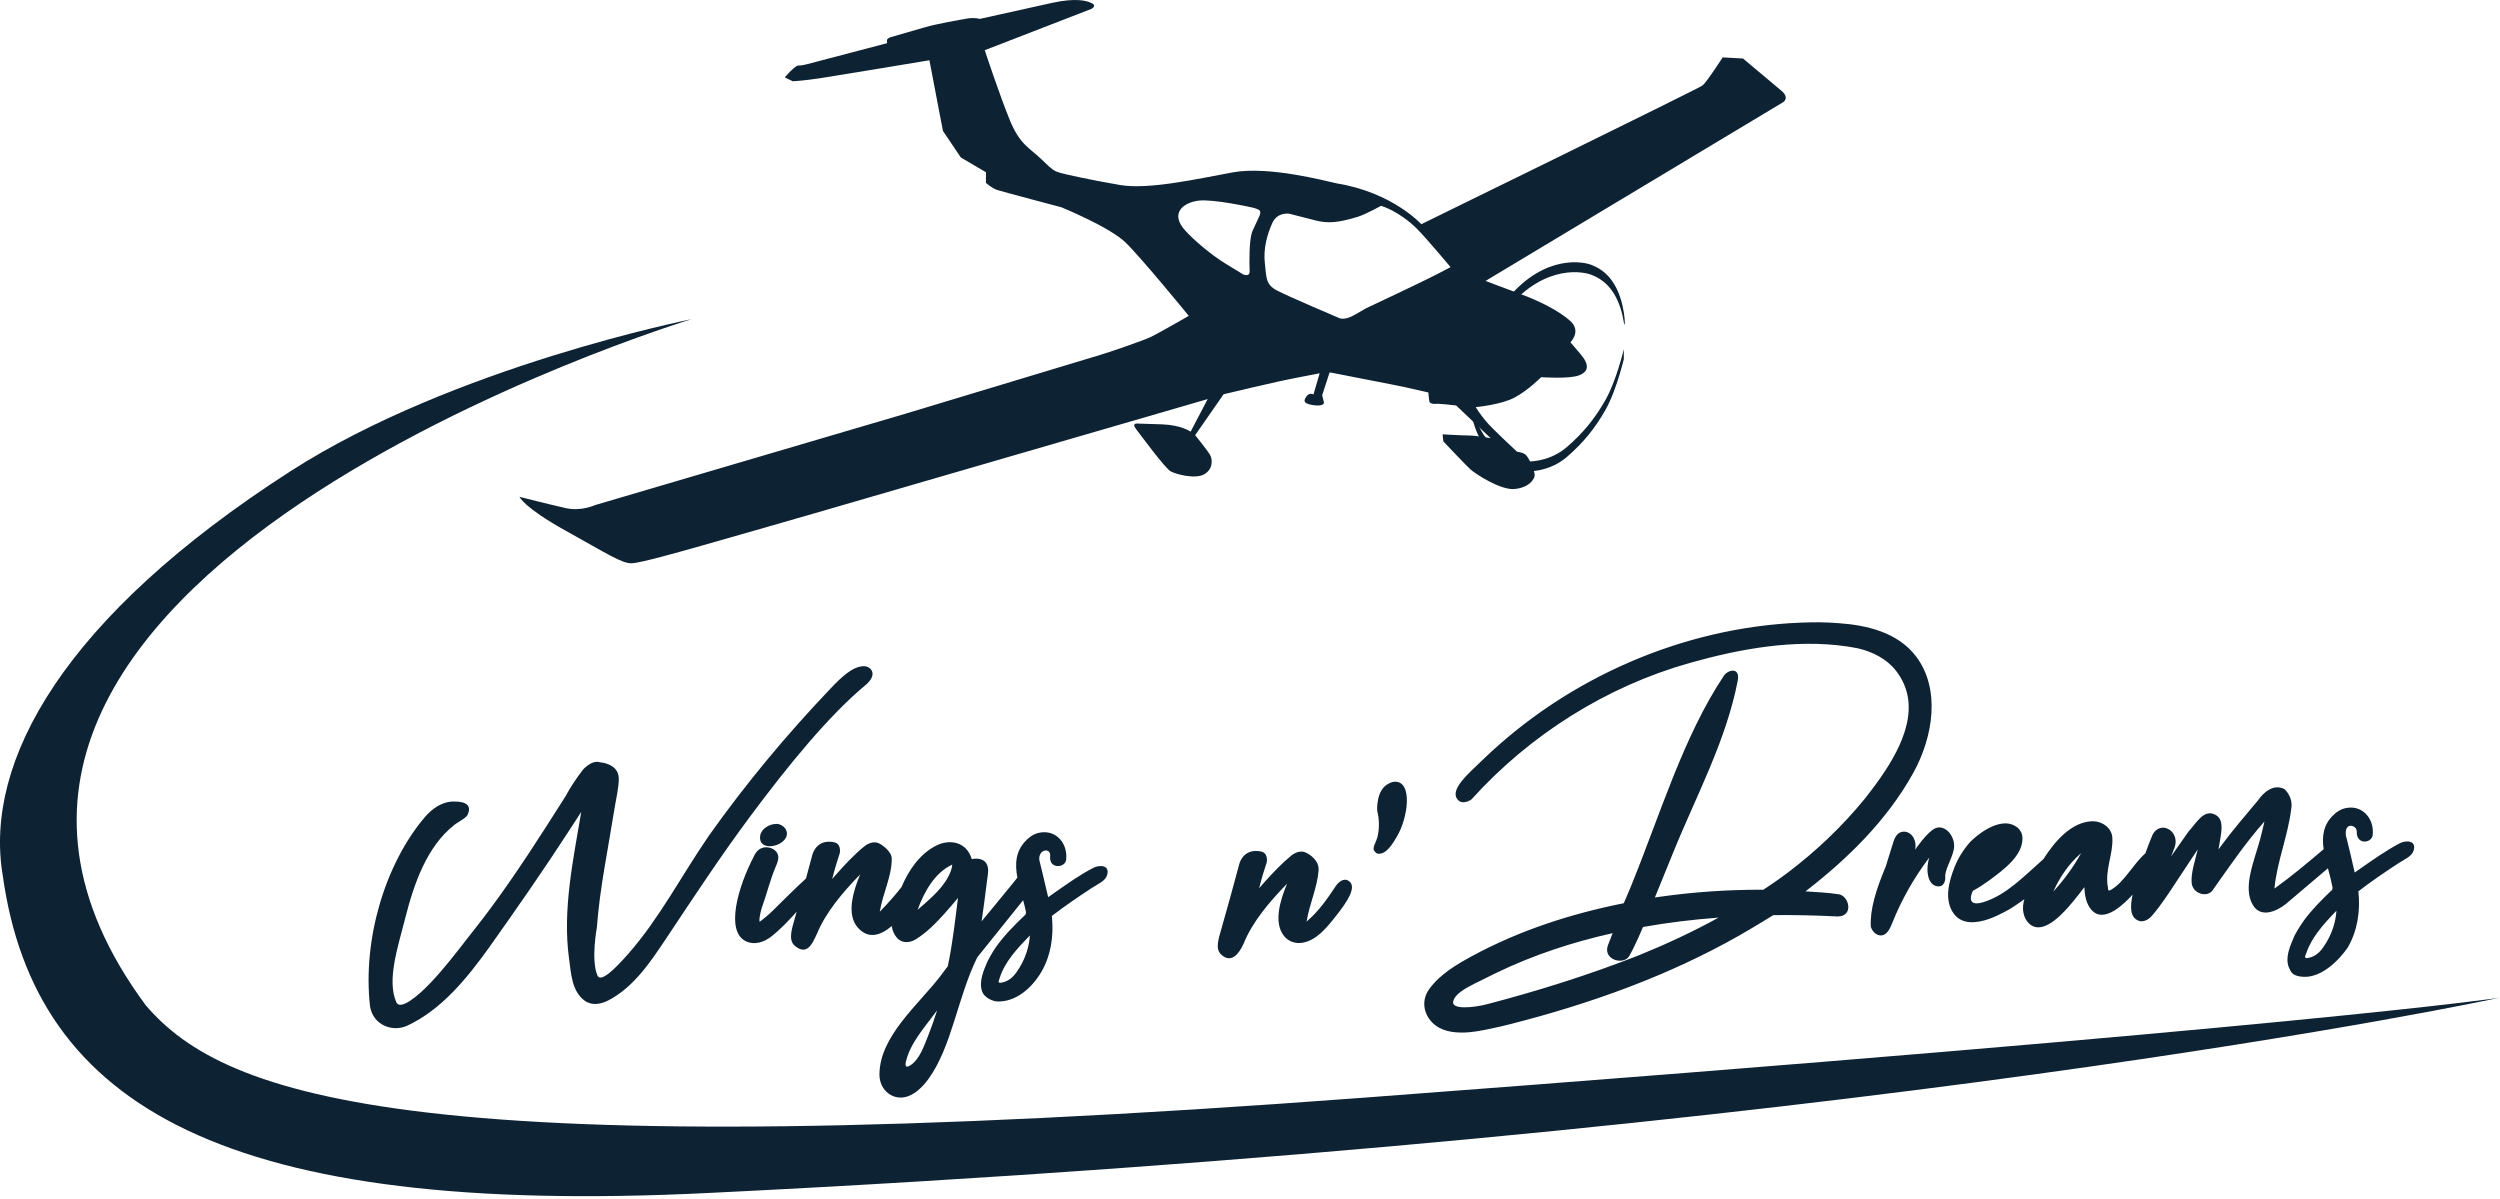 <?xml version="1.0" encoding="UTF-8" standalone="no"?><!DOCTYPE svg PUBLIC "-//W3C//DTD SVG 1.1//EN" "http://www.w3.org/Graphics/SVG/1.1/DTD/svg11.dtd"><svg width="100%" height="100%" viewBox="0 0 761 365" version="1.1" xmlns="http://www.w3.org/2000/svg" xmlns:xlink="http://www.w3.org/1999/xlink" xml:space="preserve" xmlns:serif="http://www.serif.com/" style="fill-rule:evenodd;clip-rule:evenodd;stroke-linejoin:round;stroke-miterlimit:2;"><g><path d="M401.708,113.629c-1.263,0.233 -2.999,0.612 -5.789,1.12c-7.163,1.305 -23.457,5.266 -23.457,5.266l-8.657,12.451c0,0 3.534,4.365 4.459,5.859c0.925,1.494 0.996,4.506 -1.708,6.048c-2.704,1.542 -8.444,0.047 -10.175,-0.878c-1.731,-0.925 -9.084,-10.981 -10.578,-12.902c-1.494,-1.921 0.522,-1.66 0.522,-1.66c0,0 1.47,0.047 7.352,0.237c5.882,0.189 8.752,2.229 8.752,2.229l5.19,-9.921l-120.188,34.92c0,0 -34.179,9.843 -36.847,10.555c-2.669,0.711 -15.313,4.388 -18.278,4.506c-2.965,0.119 -7.757,-3.053 -20.297,-10.02c-12.541,-6.968 -13.875,-10.199 -13.875,-10.199c0,0 9.457,2.401 14.141,3.439c4.685,1.038 8.886,-0.936 8.886,-0.936l94.248,-27.748c0,0 56.758,-17.16 59.525,-17.97c2.767,-0.811 12.654,-4.22 15.058,-5.31c2.403,-1.09 11.869,-6.568 11.869,-6.568c0,0 -14.375,-17.634 -19.265,-22.357c-4.891,-4.724 -19.533,-10.704 -19.533,-10.704c0,0 -17.858,-4.723 -19.507,-5.254c-1.649,-0.531 -3.445,-2.18 -3.445,-2.18l0.028,-3.214l-7.657,-4.5l-5.443,-8.083c0,0 -0.491,-2.537 -0.994,-5.136c-0.503,-2.599 -3.13,-16.377 -3.13,-16.377c0,0 -27.849,4.639 -33.159,5.45c-5.31,0.81 -8.44,0.95 -8.44,0.95l-2.429,-1.202c0,0 0.613,-0.67 1.199,-1.313c0.587,-0.643 2.236,-2.236 2.795,-2.264c1.37,0 2.879,-0.447 2.879,-0.447l24.271,-6.373c0,0 -0.016,-0.306 -0.043,-0.865c-0.028,-0.559 1.063,-0.938 1.063,-0.938c0,0 7.479,-2.165 10.665,-3.087c3.186,-0.922 10.592,-2.263 12.8,-2.627c2.208,-0.363 3.73,0.128 3.73,0.128c0,0 14.241,-3.158 21.898,-4.857c7.656,-1.698 10.989,-0.604 12.371,0.173c1.382,0.777 -0.289,1.632 -0.289,1.632l-32.467,12.579c0,0 4.568,13.844 7.66,21.364c3.092,7.519 6.114,8.433 9.557,11.806c3.444,3.373 4.006,3.654 5.693,4.146c1.686,0.492 9.623,2.249 18.337,3.725c8.714,1.476 23.566,-1.898 34.318,-3.865c10.753,-1.968 27.83,2.53 31.624,3.373c16.937,2.741 25.701,12.411 25.701,12.411c0,0 84.22,-41.182 85.563,-42.202c1.344,-1.019 6.162,-8.569 6.162,-8.569l6.197,0.338c0,0 9.089,7.629 11.684,9.806c2.594,2.178 0.585,3.46 0.585,3.46l-90.618,54.427c0,0 4.996,1.963 10.645,4.014c5.649,2.051 11.801,5.145 15.184,8.239c3.382,3.095 -0.001,6.436 -0.001,6.436c0,0 0.432,0.509 3.095,3.639c2.663,3.13 2.555,5.289 -0.54,6.441c-3.094,1.151 -11.478,0.539 -11.478,0.539c0,0 -3.814,3.886 -7.987,6.153c-4.174,2.267 -11.927,2.966 -11.927,2.966c0,0 1.257,2.135 3.273,4.483c2.016,2.348 9.321,9.107 9.321,9.107c0,0 1.495,0.095 2.491,0.807c0.996,0.711 2.656,4.482 2.846,6.024c0.19,1.542 -1.85,4.127 -6.143,4.507c-4.293,0.379 -11.954,-4.649 -13.448,-6.025c-1.494,-1.375 -8.207,-8.491 -8.207,-8.491l-0.213,-2.134c0,0 5.313,0.332 7.898,0.355c2.585,0.024 6.736,0.83 6.736,0.83l-10.507,-9.961c0,0 -5.266,-0.64 -6.143,-0.498c-0.878,0.142 -1.921,-0.214 -2.016,-0.688c-0.095,-0.474 -0.315,-2.781 -0.315,-2.781c0,0 -4.073,-0.919 -7.227,-1.631c-3.155,-0.711 -18.05,-3.51 -21.157,-4.174c-0.66,-0.141 -1.189,-0.232 -1.682,-0.275l-2.246,6.917c0,0 0.214,0.89 0.505,2.103c0.291,1.212 -2.279,1.212 -4.219,0.727c-1.94,-0.485 -1.989,-1.164 -1.067,-2.473c0.921,-1.31 2.126,-0.582 2.126,-0.582l1.889,-6.446Zm18.684,-50.985c0,0 -4.725,2.64 -7.208,3.39c-5.791,1.751 -8.94,2.039 -12.739,1.066c-3.798,-0.973 -7.967,-2.04 -7.967,-2.04c0,0 -3.614,-0.647 -5.189,2.827c-1.575,3.475 -2.779,7.876 -2.27,12.184c0.51,4.308 0.139,6.485 3.66,8.338c3.52,1.853 18.807,8.338 18.807,8.338c0,0 1.529,1.031 4.911,-0.926l3.381,-1.958c0,0 17.455,-8.196 21.458,-10.292c0.358,-0.188 4.313,-2.259 4.313,-2.259c0,0 -7.227,-8.65 -10.077,-11.517c-5.557,-5.588 -11.08,-7.151 -11.08,-7.151Zm-39.449,0.472c0,0 -11.628,-2.594 -16.121,-2.038c-4.494,0.556 -9.033,3.798 -3.845,9.311c2.131,2.362 7.365,6.995 12.23,9.96c4.864,2.964 5.216,3.179 5.216,3.179c0,0 2.056,0.943 1.964,-1.048c-0.093,-1.992 -0.232,-9.775 0.88,-12.184c1.112,-2.409 2.084,-4.515 2.084,-4.515c0,0 0.742,-1.414 -0.185,-1.924c-0.926,-0.509 -2.223,-0.741 -2.223,-0.741Z" style="fill:#0d2233;"/><path d="M309.69,267.157c-0.806,-4.306 -0.595,-8.418 3.134,-11.792c1.464,-1.324 3.09,-2.078 5.319,-2.034c4.008,0.147 6.887,3.867 6.393,8.358c-0.285,2.594 -5.285,2.915 -4.87,-1.042c0.293,-2.792 -3.7,-2.223 -3.289,1.194c0,0 1.451,5.878 2.533,10.607l0.152,0.66c0.5,-0.357 1.002,-0.709 1.505,-1.062c4.006,-2.792 7.971,-5.676 12.294,-7.899c1.668,-0.858 5.05,-0.977 4.157,2.192c-0.521,1.849 -2.748,2.702 -4.65,3.942c-4.152,2.719 -8.255,5.514 -12.188,8.538c0.025,0.226 0.046,0.453 0.068,0.681c0.469,5.562 -0.348,11.268 -3.158,16.174c-2.834,4.95 -7.936,9.556 -13.815,9.159c-0.525,-0.036 -3.605,-0.774 -4.378,-3.212c-0.931,-2.935 0.514,-6.196 1.716,-9.008c0,0 1.222,-2.436 2.563,-4.329c2.473,-3.492 5.497,-6.548 8.588,-9.509c0,0 0.692,-0.377 0.521,-1.264c-0.227,-1.146 -0.524,-2.31 -0.842,-3.481c-4.343,5.36 -8.663,10.75 -12.971,16.152l-1.016,1.274c-6.05,12.347 -7.652,27.047 -14.874,37.046c-2.477,3.428 -6.182,6.444 -9.991,5.395c-2.876,-0.792 -4.94,-3.468 -4.888,-6.988c0.169,-11.515 11.735,-20.95 18.512,-29.728c0.946,-1.226 2.29,-3.056 2.29,-3.056c1.466,-6.832 2.223,-13.835 3.103,-20.802c-1.305,1.577 -2.622,3.142 -3.995,4.659c-2.665,2.943 -5.455,5.861 -8.855,7.945c-1.7,1.041 -4.072,1.383 -5.697,-0.416c-0.886,-1.014 -1.457,-2.296 -1.597,-3.624c-3.514,2.961 -7.198,4.057 -10.364,0.453c-3.514,-4 -1.419,-10.964 0.644,-15.955l0.09,-0.216c-5.313,5.478 -10.487,11.522 -13.202,18.187c-0.181,0.39 -0.2,0.403 -0.281,0.573c-1.035,2.204 -2.732,6.12 -6.417,2.967c-2.049,-1.752 -0.903,-5.137 -0.058,-8.124c0.209,-0.742 0.419,-1.484 0.629,-2.226c-2.46,2.699 -4.952,5.363 -7.743,7.556c-2.106,1.654 -5.037,2.67 -7.656,1.446c-6.377,-2.98 -2.506,-16.5 2.301,-25.714c0.676,-1.635 1.91,-2.978 3.997,-2.923c1.765,0.095 3.503,1.239 3.519,3.009c0.012,1.309 -0.854,3.029 -0.854,3.029c-1.661,3.999 -2.674,8.198 -4.137,12.293c0,0 -0.943,2.84 -0.728,4.378c0,0 2.176,-1.612 3.533,-2.928c1.862,-1.805 3.693,-3.642 5.539,-5.463c1.661,-1.634 3.343,-3.24 5.058,-4.808c0.659,-2.4 1.309,-4.803 1.944,-7.21c0,0 0.94,-4.025 5.104,-3.994c2.082,0.054 3.176,0.513 3.32,2.533c0.054,0.763 -0.217,1.488 -0.472,2.214c-0.939,2.724 -1.91,6.605 -1.91,6.605c0.26,-0.303 0.523,-0.604 0.786,-0.905c2.797,-3.177 5.683,-6.321 8.979,-9.016c1.335,-1.092 3.296,-1.786 4.956,-0.674c0,0 3.359,1.975 3.408,4.372c0.049,5.326 -2.699,10.496 -3.648,16.177c0,0 3.472,-3.434 6.634,-7.533c2.011,-4.752 5.308,-9.946 10.59,-12.612c3.925,-1.981 9.178,-1.272 10.774,4.129c0.125,-0.021 0.25,-0.039 0.376,-0.056c0.42,-0.053 0.549,-0.093 1.311,-0.07c1.087,0.061 2.171,0.497 2.754,1.428c0.965,1.544 0.428,3.471 0.198,5.391c-0.501,4.086 -1.039,8.168 -1.631,12.242c0,0 5.562,-6.713 9.343,-11.365c0.479,-0.591 1.041,-1.294 1.54,-1.92Zm-24.502,40.495c-3.618,4.953 -8.133,9.796 -9.449,15.6c-0.022,0.097 -0.041,0.195 -0.057,0.293c-0.096,0.584 -0.135,1.657 1.239,0.855c2.948,-1.721 4.318,-5.881 5.832,-9.709c0.878,-2.22 1.652,-4.479 2.377,-6.752c0,0 0.233,-0.526 0.058,-0.287Zm-22.145,-104.868c1.355,0.041 2.674,1.057 2.558,2.545c-0.11,1.403 -1.686,2.831 -1.773,2.903c-11.499,9.464 -24.097,25.009 -35.328,40.09c-9.098,12.216 -17.402,24.841 -25.905,37.633c-4.792,7.178 -9.907,14.721 -17.488,18.598c-2.211,1.131 -4.93,1.615 -7.048,0.117c-4.015,-2.839 -4.235,-8.414 -4.849,-12.917c-2.014,-14.788 1.261,-29.989 3.721,-44.611c0,0 -1.478,2.271 -3.097,4.782c-7.992,12.362 -16.396,24.442 -24.908,36.438c-6.745,9.389 -14.448,18.94 -24.942,23.848c-4.306,2.014 -10.323,0.034 -11.343,-5.836c-2.338,-20.699 4.742,-43.523 16.568,-57.51c2.215,-2.619 5.235,-4.846 8.832,-4.884c4.132,-0.042 5.408,1.345 4.41,3.828c-0.35,0.869 -1.596,1.605 -1.596,1.605l-2.201,1.417c-0.156,0.116 -0.309,0.235 -0.462,0.355c-8.297,6.614 -12.184,17.789 -14.87,28.411c-2.206,8.726 -5.617,18.702 -2.699,25.455c1.162,2.69 6.622,-1.878 10.239,-5.671c4.238,-4.444 8.005,-9.333 11.772,-14.213c0,0 3.447,-4.315 6.232,-8.05c8.338,-11.187 15.844,-23.007 23.334,-34.81c1.486,-2.807 3.293,-5.453 5.232,-7.988c0,0 2.606,-3.085 5.175,-2.282c2.658,0.233 5.558,1.566 5.741,4.673c0.146,2.475 -0.869,6.68 -1.448,10.336c-1.863,11.77 -4.343,23.435 -5.219,35.34c0,0 -1.834,9.738 0.164,14.529c0.98,2.351 5.366,-1.981 9.401,-6.572c9.522,-10.832 16.251,-23.903 24.388,-35.731l0.232,-0.336c11.216,-15.811 23.67,-30.757 37.036,-44.77c3.05,-3.197 6.636,-6.757 10.141,-6.722Zm50.31,82.106c-3.716,3.836 -7.598,8.001 -9.089,12.937c-0.216,0.718 -0.784,1.561 0.68,1.276c2.81,-0.545 4.252,-2.659 5.485,-4.709c1.75,-2.91 2.837,-6.235 3.066,-9.624c0,0 -0.094,0.072 -0.142,0.12Zm339.701,-25.142c0.653,-1.841 1.349,-3.673 2.13,-5.518c0.597,-1.331 1.854,-2.344 3.347,-2.287c2.62,0.172 4.471,2.961 3.445,5.925c-0.505,1.461 -1.122,2.852 -1.122,2.852l5.256,-7.495c0.056,-0.07 0.113,-0.14 0.173,-0.207c2.486,-2.762 4.711,-6.985 8.268,-4.894c2.722,1.599 1.499,5.837 0.842,9.921l-0.082,0.52c0.261,-0.363 0.526,-0.724 0.791,-1.084c3.544,-4.786 7.44,-9.329 11.28,-13.903c0,0 3.564,-5.614 7.974,-3.409c0,0 2.794,2.355 2.094,6.116c-1.015,8.218 -4.318,15.945 -5.104,24.122l-0.007,0.082c5.187,-3.727 10.09,-7.848 14.98,-11.982c-0.561,-3.875 -0.146,-7.603 3.219,-10.648c1.465,-1.325 3.077,-2.072 5.317,-2.035c4.003,0.147 6.877,3.904 6.395,8.356c-0.279,2.574 -5.047,3.117 -4.86,-1.143c0.023,-1.319 -1.777,-2.181 -2.713,-1.364c-0.901,0.786 -0.578,2.715 -0.578,2.715c0.099,0.372 0.197,0.744 0.294,1.117c0.805,3.131 1.51,6.286 2.231,9.436l0.152,0.661c0.5,-0.357 1.002,-0.71 1.504,-1.062c3.985,-2.777 7.977,-5.609 12.219,-7.86c1.689,-0.896 5.219,-1.011 4.213,2.22c-0.572,1.837 -2.761,2.655 -4.631,3.875c-4.153,2.717 -8.257,5.512 -12.187,8.537c0.653,5.908 -0.256,12.011 -3.234,17.105c0,0 -6.024,9.193 -13.394,8.924c-3.43,-0.126 -3.916,-1.469 -4.478,-2.754c-1.313,-3 0.268,-6.522 1.672,-9.79c0,0 1.334,-2.559 2.962,-4.752c2.368,-3.193 5.18,-6.023 8.055,-8.776c0,0 0.692,-0.377 0.522,-1.264c-0.169,-0.852 -0.358,-1.7 -0.555,-2.545c-0.244,-1.037 -0.53,-2.094 -0.815,-3.16l-12.755,10.824c-3.082,2.462 -7.725,4.298 -10.074,0.392c-3.197,-5.314 0.302,-13.185 2.248,-20.264c0.603,-2.221 1.254,-5.209 1.254,-5.209c-5.782,6.531 -10.738,13.819 -15.801,20.977c-1.743,2.366 -6.064,0.963 -6.355,-2.269c-0.265,-2.953 0.991,-6.647 1.861,-10.198c0,0 -3.392,5.047 -6.46,9.739c-2.355,3.591 -4.713,7.233 -7.483,10.453c-0.51,0.592 -2.201,2.221 -4.054,1.525c-2.615,-0.982 -2.663,-4.166 -1.842,-7.945c-2.08,2.246 -8.633,9.192 -12.564,4.584c-1.596,-1.871 -2.048,-4.423 -2.103,-6.875c0,0 -2.513,3.343 -4.711,5.866c-3.538,4.061 -8.621,8.54 -12.124,5.238c-1.922,-1.812 -2.29,-4.844 -1.422,-7.441c-1.329,0.964 -2.72,1.914 -4.145,2.825c0,0 -3.493,2.1 -6.674,3.215c-3.579,1.255 -7.998,1.803 -10.522,-1.398c-3.277,-4.157 -1.661,-10.022 0.038,-14.327c1.108,-2.808 2.734,-5.409 4.737,-7.674c0,0 5.512,-5.774 10.947,-5.71c2.407,0.075 5.054,1.647 5.019,4.676c-0.059,5.044 -5.149,9.063 -10.284,12.797c-1.541,1.121 -3.143,2.16 -4.82,3.067c0,0 -2.678,5.245 3.221,3.437c6.981,-2.14 12.451,-7.993 18.234,-13.076c3.689,-5.761 8.669,-11.296 14.843,-11.544c0.124,-0.003 0.248,-0.004 0.371,-0.003c2.843,0.067 5.591,2.082 5.786,4.947c0.339,4.998 -2.389,10.032 -1.324,15.308c0.105,0.518 -0.128,1.246 1.033,0.549c4.054,-2.434 6.402,-7.494 10.35,-11.038Zm-83.586,22.343c-0.259,-5.348 1.567,-11.159 4.575,-18.407c0.758,-2.479 1.525,-4.955 2.311,-7.425c0.5,-1.511 1.335,-3.207 3.397,-3.107c2.497,0.2 3.801,3.088 3.203,5.494c0,0 3.675,-5.418 6.12,-6.51c3.072,-1.372 6.42,2.696 5.661,6.459c-0.639,3.165 -2.957,6.314 -2.583,8.787c0,0 -0.09,2.291 -1.837,2.421c-3.242,0.243 -4.372,-4.276 -3.055,-8.757c-4.627,6.11 -8.454,12.876 -11.246,19.869c-0.553,1.384 -1.636,4.18 -3.889,3.797c-1.273,-0.216 -2.219,-1.297 -2.657,-2.621Zm141.599,-4.707c-3.688,3.807 -7.462,7.976 -9.036,12.769c-0.212,0.644 -0.974,1.756 0.628,1.444c2.794,-0.544 4.253,-2.662 5.484,-4.709c1.749,-2.91 2.837,-6.234 3.065,-9.626c0,0 -0.093,0.073 -0.141,0.122Zm-328.729,-18.353c2.089,0.055 3.178,0.508 3.32,2.535c0.053,0.764 -0.218,1.488 -0.472,2.212c-0.938,2.724 -1.91,6.605 -1.91,6.605c0.26,-0.303 0.523,-0.604 0.786,-0.905c0.329,-0.374 0.66,-0.746 0.993,-1.118c2.511,-2.78 5.114,-5.55 7.985,-7.898c1.335,-1.092 3.299,-1.788 4.957,-0.674c0,0 3.627,1.825 3.384,5.147c-0.377,5.16 -2.743,10.123 -3.624,15.402c0,0 -0.33,0.426 0.244,-0.055c3.402,-2.923 6.043,-6.68 8.513,-10.431c0.918,-1.365 2.481,-2.721 4.024,-1.711c2.692,1.762 -0.551,6.48 -3.777,10.566c-2.839,3.595 -5.96,7.563 -10.346,8.273c-2.028,0.329 -4.118,-0.335 -5.465,-1.948c-3.385,-4.056 -1.293,-10.888 0.75,-15.832l0.089,-0.216c-5.305,5.47 -10.473,11.488 -13.202,18.187c-0.18,0.39 -0.199,0.403 -0.281,0.573c-0.925,1.973 -3.323,5.905 -6.615,2.789c-1.847,-1.749 -0.755,-4.778 0.14,-7.945c1.843,-6.519 3.68,-13.024 5.402,-19.562c0,0 0.921,-4.025 5.105,-3.994Zm-92.515,4.173c-5.158,2.402 -8.415,7.996 -10.506,13.752c3.976,-3.48 8.396,-7.078 10.12,-11.838c0.286,-0.788 0.503,-1.966 0.386,-1.914Zm343.612,-3.455c-3.617,3.114 -6.392,7.154 -8.346,11.529l-0.046,0.104c3.223,-3.547 6.105,-7.418 8.405,-11.606c0,0 0.113,-0.134 -0.013,-0.027Zm-397.02,-8.952c1.973,0.036 3.961,2.147 2.766,4.283c-1.684,3.013 -8.479,3.922 -7.785,-0.677c0.316,-2.098 2.732,-3.614 5.019,-3.606Zm188.42,-12.847c5.168,0.216 3.788,10.929 0.399,16.681c-1.405,2.387 -3.261,5.458 -5.734,5.254c-0.787,-0.064 -1.349,-1.204 -1.349,-1.204c-0.187,-1.175 0.738,-2.33 1.102,-3.726c0.721,-2.758 0.587,-5.742 -0.036,-8.149c0,0 -0.438,-6.277 3.385,-8.218c0.699,-0.355 1.27,-0.648 2.233,-0.638Z" style="fill:#0d2233;fill-rule:nonzero;"/><path d="M210.478,97.172c0,0 -261.811,79.434 -166.092,208.863c24.137,28.094 82.431,49.748 370.817,28.094c288.386,-21.653 345.463,-30.391 345.463,-30.391c0,0 -195.15,42.33 -545.512,59.428c-145.752,7.113 -204.479,-25.836 -214.321,-96.702c-5.853,-34.789 18.701,-78.741 87.598,-123.032c49.621,-31.899 122.047,-46.26 122.047,-46.26Z" style="fill:#0d2233;"/><path d="M448.105,116.411c-0.345,1.78 -0.602,0.541 -0.205,-1.871c1.496,-9.114 6.262,-18.058 11.399,-24.091c11.253,-13.212 23.038,-10.821 25.428,-9.689c6.058,2.379 8.6,8.406 9.563,14.313c0.49,3.005 0.302,4.873 0,3.021c-0.963,-5.908 -3.505,-11.935 -9.563,-14.314c-2.39,-1.132 -14.175,-3.523 -25.428,9.689c-4.921,5.779 -9.501,14.23 -11.194,22.942Z" style="fill:#0d2233;"/><path d="M494.29,106.303l0,3.02c0,0 -0.433,1.83 -1.195,4.374c-0.979,3.271 -2.501,7.721 -4.341,10.977c-3.272,5.788 -6.795,10.066 -11.702,14.344c-4.908,4.279 -11.362,5.042 -15.729,4.153c-8.423,-3.333 -12.407,-10.571 -13.549,-18.066c-0.324,-2.129 -0.176,-4.359 -0.024,-3.344c1.123,7.504 5.179,15.265 13.573,18.39c4.457,0.907 10.821,0.126 15.729,-4.152c4.907,-4.279 8.43,-8.557 11.702,-14.345c1.61,-2.849 2.976,-6.612 3.949,-9.699c1.003,-3.186 1.587,-5.652 1.587,-5.652Z" style="fill:#0d2233;"/><path d="M585.875,208.002c0.614,2.255 0.921,4.6 0.921,7.035c0,2.435 -0.219,4.735 -0.657,6.9c-0.439,2.165 -1.119,4.397 -2.04,6.697c-0.921,2.3 -1.93,4.419 -3.026,6.359c-1.097,1.939 -2.391,3.968 -3.882,6.088c-1.491,2.119 -2.895,3.991 -4.21,5.614c-1.316,1.624 -2.808,3.383 -4.474,5.277c-6.404,7.305 -13.904,14.115 -22.5,20.429c4.649,0.27 9.123,0.631 13.421,1.082c0.789,0.09 1.359,0.496 1.71,1.218c0.351,0.721 0.373,1.398 0.066,2.029c-0.307,0.631 -0.899,0.947 -1.776,0.947c-6.93,-0.361 -13.684,-0.496 -20.263,-0.406c-16.492,10.914 -36.667,20.114 -60.527,27.6c-11.404,3.608 -19.869,5.953 -25.395,7.035c-2.368,0.451 -4.189,0.767 -5.461,0.947c-1.271,0.18 -2.982,0.158 -5.131,-0.068c-2.149,-0.225 -3.838,-0.834 -5.066,-1.826c-1.667,-1.173 -2.632,-2.503 -2.895,-3.991c-0.263,-1.488 0,-2.886 0.79,-4.194c0.789,-1.308 1.93,-2.638 3.421,-3.991c1.491,-1.353 2.851,-2.436 4.079,-3.247c1.228,-0.812 2.5,-1.579 3.816,-2.3c7.193,-4.059 14.868,-7.509 23.026,-10.35c8.158,-2.841 16.667,-5.119 25.527,-6.832c2.193,-5.592 6.14,-15.108 11.842,-28.547c1.052,-2.345 2.456,-5.795 4.21,-10.35c1.755,-4.555 3.246,-8.343 4.474,-11.364c1.228,-3.022 2.807,-6.449 4.737,-10.282c1.93,-3.834 3.859,-7.148 5.789,-9.944c0.263,-0.361 0.592,-0.474 0.987,-0.339c0.395,0.136 0.548,0.429 0.461,0.88c-0.79,4.419 -1.996,8.952 -3.619,13.597c-1.623,4.645 -3.881,10.282 -6.776,16.911c-2.895,6.629 -4.737,10.936 -5.526,12.92c-4.737,11.816 -8.158,20.249 -10.264,25.3c11.667,-1.894 23.553,-2.796 35.658,-2.706c12.632,-8.478 23.246,-18.084 31.843,-28.817c3.684,-4.69 6.666,-9.087 8.947,-13.191c2.281,-4.104 3.597,-8.365 3.948,-12.785c0.263,-3.608 -0.242,-6.9 -1.514,-9.876c-1.272,-2.977 -3.158,-5.412 -5.658,-7.306c-2.5,-1.894 -5.504,-3.247 -9.013,-4.059c-11.754,-2.435 -26.754,-1.533 -45,2.706c-14.211,3.247 -27.632,8.614 -40.263,16.1c-12.632,7.486 -23.86,16.686 -33.685,27.599c-0.263,0.361 -0.57,0.564 -0.921,0.609c-0.351,0.045 -0.658,-0.022 -0.921,-0.203c-0.263,-0.18 -0.482,-0.428 -0.658,-0.744c-0.175,-0.316 -0.263,-0.654 -0.263,-1.015c0,-0.36 0.132,-0.676 0.395,-0.947c13.421,-14.972 29.167,-26.765 47.237,-35.378c18.07,-8.614 36.93,-13.282 56.579,-14.003c2.369,-0.181 4.847,-0.203 7.434,-0.068c2.588,0.135 5.132,0.316 7.632,0.541c2.5,0.226 4.934,0.744 7.303,1.556c2.368,0.812 4.517,1.827 6.447,3.044c1.93,1.218 3.662,2.864 5.197,4.938c1.536,2.075 2.698,4.465 3.487,7.171Zm-86.579,84.016c10.702,-4.329 20.482,-9.11 29.342,-14.341c-10.438,0.541 -20.307,1.669 -29.605,3.382c-1.491,3.518 -2.851,6.54 -4.079,9.065c-0.614,1.263 -1.601,1.601 -2.961,1.015c-1.359,-0.587 -1.82,-1.511 -1.381,-2.774c0.263,-0.721 1.052,-2.751 2.368,-6.088c-14.211,2.976 -27.193,7.351 -38.948,13.123c-0.087,0.091 -0.526,0.316 -1.315,0.677c-0.79,0.361 -1.448,0.676 -1.974,0.947c-0.526,0.27 -1.25,0.631 -2.171,1.082c-0.921,0.451 -1.711,0.902 -2.368,1.353c-0.658,0.451 -1.36,0.947 -2.106,1.488c-0.745,0.542 -1.338,1.06 -1.776,1.556c-0.439,0.496 -0.79,1.015 -1.053,1.556c-0.263,0.541 -0.307,1.082 -0.131,1.624c0.175,0.541 0.526,1.082 1.052,1.623c0.614,0.541 1.535,0.834 2.763,0.879c1.229,0.046 2.654,-0.09 4.277,-0.405c1.623,-0.316 3.092,-0.654 4.408,-1.015c1.316,-0.361 2.785,-0.789 4.408,-1.285c1.622,-0.496 2.609,-0.79 2.96,-0.88c14.562,-4.059 27.325,-8.253 38.29,-12.582Z" style="fill:#0d2233;fill-rule:nonzero;"/><path d="M536.762,270.83c0,0 4.154,-2.715 7.226,-5.04c8.785,-6.646 16.838,-14.256 23.765,-22.79c0,0 2.781,-3.528 4.779,-6.412c6.64,-9.59 12.727,-22.105 4.539,-32.498c-2.759,-3.502 -6.979,-5.649 -11.331,-6.694c0,0 -2.024,-0.406 -3.444,-0.614c-16.021,-2.346 -32.732,0.723 -47.999,5.037c-25.451,7.191 -48.689,21.913 -66.367,41.506c0,0 -2.598,1.906 -4.178,0.12c-2.66,-3.009 3.191,-7.915 7.702,-12.263c25.769,-24.846 60.765,-40.161 96.409,-41.64c0,0 5.108,-0.252 8.988,-0.031c0.967,0.055 1.933,0.116 2.899,0.185c8.738,0.62 18.02,2.871 23.528,10.161c7.415,9.812 5.275,24.298 -0.867,35.398c-7.948,14.364 -19.886,26.038 -32.439,35.78l-0.382,0.295c3.451,0.244 6.744,0.357 10.201,0.896c3.112,0.575 4.563,6.69 -0.389,6.748c-6.517,-0.333 -13.065,-0.483 -19.605,-0.414c0,0 -5.545,3.448 -10.074,6.035c-21.836,12.476 -45.906,21.028 -70.119,27.183c-1.849,0.47 -3.707,0.91 -5.576,1.293c0,0 -4.34,0.968 -6.913,1.155c-3.532,0.257 -7.319,0.023 -10.134,-2.094c-3.357,-2.526 -4.747,-7.203 -1.89,-11.109c3.34,-4.566 8.421,-7.507 13.123,-10.053c14.312,-7.75 29.977,-12.826 46.053,-16.026c0,0 1.116,-2.495 2.148,-5.029c9.007,-22.056 15.923,-45.615 28.365,-64.268c1.155,-1.731 4.994,-2.767 4.189,1.533c-3.556,18.471 -12.791,35.308 -19.895,52.928c-1.764,4.368 -3.533,8.734 -5.327,13.09c0.523,-0.079 1.046,-0.155 1.57,-0.231c10.422,-1.478 20.886,-2.175 31.445,-2.137Zm15.521,-77.361c12.528,0.102 26.886,2.594 30.448,16.402c3.409,13.21 -6.347,26.766 -13.789,35.77c-8.54,10.331 -18.673,19.216 -29.71,26.761c-2.631,1.799 -5.673,1.008 -8.665,1.078c-3.903,0.092 -7.802,0.289 -11.694,0.594c-5.694,0.448 -11.369,1.135 -17.003,2.042c0,0 -1.877,-0.174 -1.403,-1.778c7.023,-16.892 14.463,-33.685 21.032,-50.94c1.859,-4.883 3.479,-9.87 4.578,-14.987c-7.824,12.321 -11.906,26.551 -17.602,39.4l-0.096,0.214c-4.016,9.475 -8.061,18.936 -11.824,28.503c0,0 -0.345,0.613 -0.959,0.798c-18.053,3.512 -35.533,8.831 -51.223,18.85c-4.64,2.964 -11.268,7.729 -7.562,12.341c2.884,3.589 8.454,3.449 12.115,2.848c15.896,-2.608 31.428,-7.947 46.457,-13.642c15.025,-5.694 29.6,-12.648 43.068,-21.534c0,0 6.404,-0.276 11.376,-0.167c3.21,0.071 6.419,0.195 9.626,0.359c1.248,-0.015 0.818,-1.513 -1.773,-1.773c-3.908,-0.379 -7.826,-0.679 -11.75,-0.913c0,0 -0.7,0.002 -1.066,-0.682c-0.483,-0.903 0.64,-1.849 1.567,-2.541c14.713,-11.054 28.937,-24.112 36.209,-41.692c2.583,-6.244 3.762,-13.214 2.141,-19.833c-2.307,-9.418 -11.974,-15.582 -22.858,-16.484c-1.101,-0.091 -2.204,-0.173 -3.307,-0.246c-3.309,-0.219 -6.623,-0.35 -9.926,-0.121c0,0 -6.721,0.3 -12.036,0.939c-34.063,4.097 -66.22,21.043 -89.56,46.306c-0.91,0.986 -2.173,1.752 -1.322,2.462c0.009,0.008 0.193,-0.17 0.193,-0.17c26.692,-29.584 66.577,-47.767 104.973,-48.163c0.448,-0.003 0.897,-0.003 1.345,-0.001Zm-23.448,82.927c1.896,0.493 1.102,1.927 0.461,2.398c-20.683,12.173 -43.513,20.212 -67.259,26.864c-6.276,1.758 -12.881,4.855 -18.51,3.661c-2.753,-0.584 -4.846,-3.643 -3.023,-6.548c2.696,-4.296 8.802,-5.955 12.739,-8.395c-1.072,0.719 2.134,-1.093 4.723,-2.257c10.887,-4.895 22.375,-8.475 34.079,-10.969c1.119,-0.239 2.58,0 2.141,1.602c-0.797,2.023 -1.669,4.026 -2.363,6.076c-0.37,1.164 1.408,1.805 1.946,0.768c1.464,-2.946 2.775,-5.997 4.071,-9.044c0,0 0.353,-0.593 0.959,-0.768c9.88,-1.809 19.809,-2.877 29.771,-3.401c0.088,0.004 0.176,0.008 0.265,0.013Zm-5.912,2.94c-7.636,0.576 -15.247,1.494 -22.788,2.84c0,0 -2.16,5.243 -4.177,8.821c-1.741,2.964 -8.116,1.138 -6.506,-3.234c0.559,-1.492 1.435,-3.707 1.435,-3.707c-12.124,2.695 -24.057,6.627 -35.188,11.976c-0.209,0.1 -4.332,2.118 -6.879,3.399c-2.664,1.366 -5.993,3.129 -6.475,5.449c-0.507,2.445 5.901,1.962 10.463,0.765c15.422,-4.044 30.615,-8.808 45.499,-14.631l0.508,-0.2c8.24,-3.343 16.317,-7.1 24.118,-11.378c0,0 0.516,-0.139 -0.01,-0.1Z" style="fill:#0d2233;"/></g></svg>